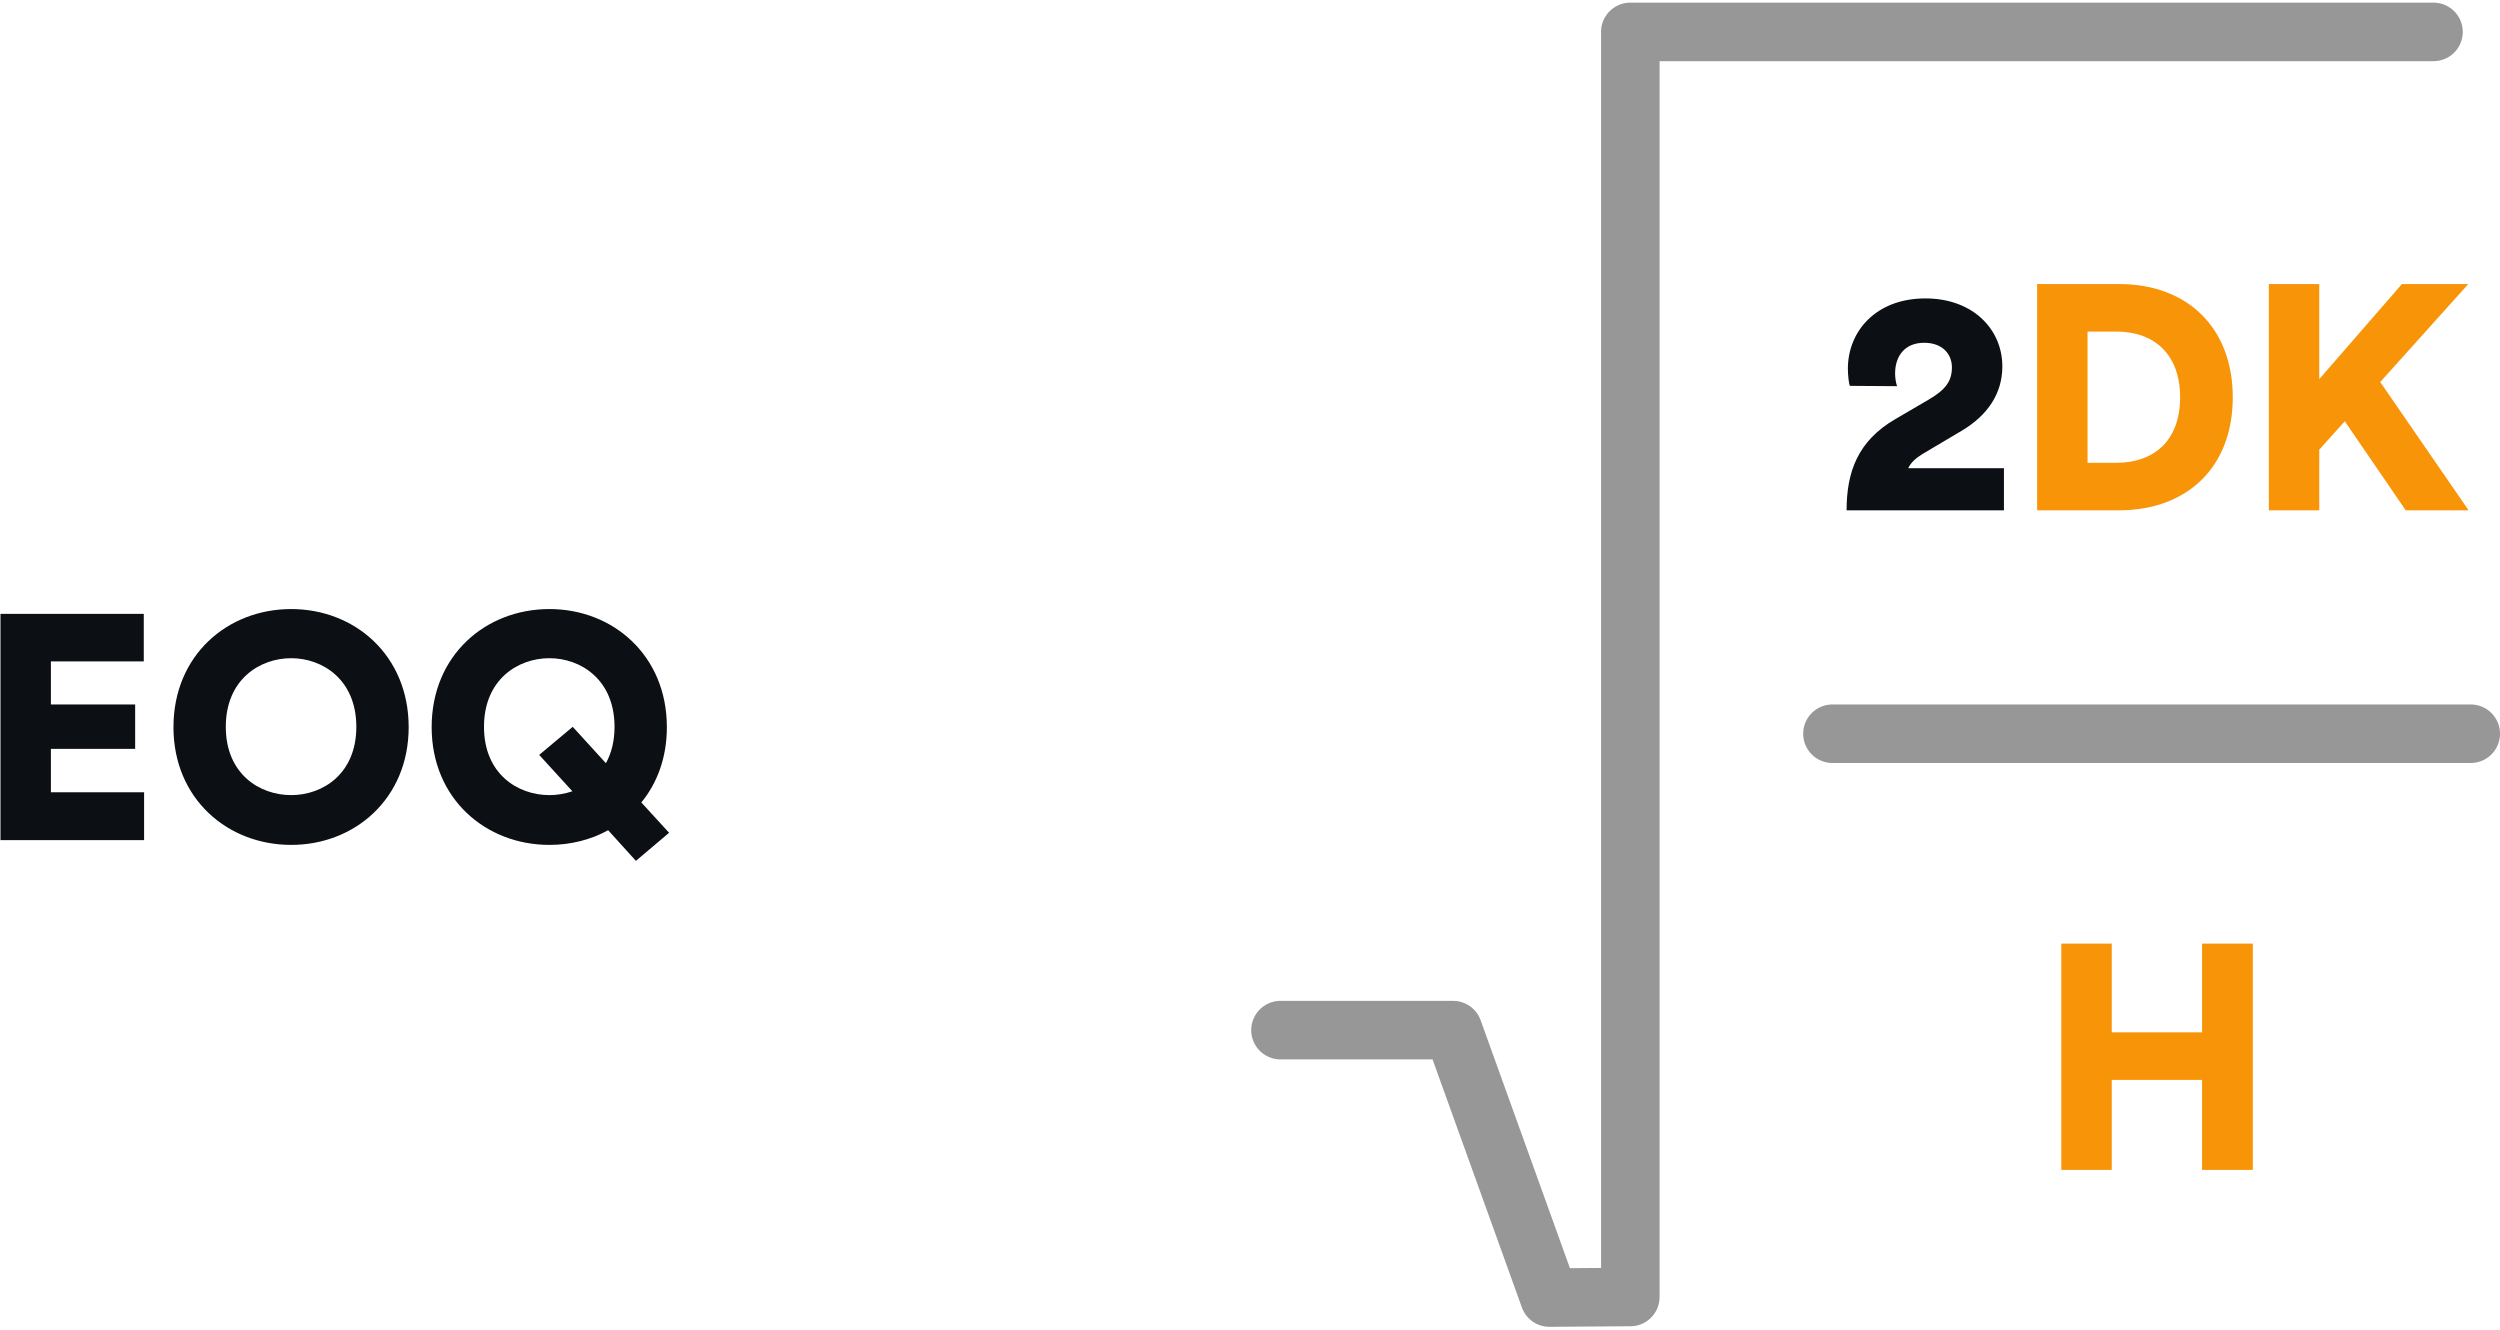 <svg width="470" height="250" viewBox="0 0 470 250" xmlns="http://www.w3.org/2000/svg"><title>Group 14</title><g fill="none"><path d="M295.148 238.415l-16.791-46.613a5.5 5.5 0 0 0-5.175-3.636H240.73a5.5 5.5 0 0 0 0 11h28.588l16.8 46.64a5.5 5.5 0 0 0 5.213 3.636l15.207-.106a5.5 5.5 0 0 0 5.462-5.5V11.5h145.5a5.5 5.5 0 0 0 0-11h-151A5.5 5.5 0 0 0 301 6v232.374l-5.852.04z" fill="#979797"/><path d="M27.09 157.941h-27v-42.54h26.94v8.94H9.57v8.1h15.84v8.34H9.57v8.16h17.52v9zm15.36-21.3c0 8.88 6.36 12.84 12.3 12.84 5.88 0 12.24-3.96 12.24-12.84 0-8.88-6.36-12.9-12.24-12.9-5.94 0-12.3 4.02-12.3 12.9zm-9.84.06c0-13.5 10.14-22.2 22.14-22.2 11.94 0 22.08 8.7 22.08 22.2 0 13.44-10.14 22.14-22.08 22.14-12 0-22.14-8.7-22.14-22.14zm48.54 0c0-13.5 10.14-22.2 22.14-22.2 11.94 0 22.08 8.7 22.08 22.2 0 5.7-1.8 10.5-4.8 14.16l5.22 5.7-6.24 5.28-5.22-5.76c-3.24 1.8-7.08 2.76-11.04 2.76-12 0-22.14-8.7-22.14-22.14zm9.84-.06c0 8.88 6.36 12.84 12.3 12.84 1.44 0 2.88-.24 4.32-.72l-6.24-6.84 6.3-5.28 6.24 6.84c1.02-1.86 1.62-4.08 1.62-6.84 0-8.88-6.36-12.9-12.24-12.9-5.94 0-12.3 4.02-12.3 12.9zm265.65-64.04l-8.88-.06c-.18-.48-.36-2.04-.36-3.24 0-6.96 5.22-13.2 14.58-13.2 8.94 0 14.46 5.82 14.46 12.78 0 5.04-2.7 9.18-7.68 12.12l-7.38 4.38c-1.14.72-2.1 1.5-2.64 2.64h18v7.92h-29.58c0-7.14 2.04-13.02 9.18-17.16l6.36-3.72c3.06-1.8 4.26-3.42 4.26-6 0-2.46-1.74-4.62-5.22-4.62-3.66 0-5.46 2.52-5.46 5.76 0 .78.12 1.62.36 2.4z" fill="#0C1015"/><path d="M392.46 87.001h5.52c6.54 0 11.88-3.78 11.88-12.3 0-8.52-5.34-12.36-11.88-12.36h-5.52v24.66zm5.88 8.94h-15.36v-42.54h15.42c12.78 0 21.36 8.16 21.36 21.3s-8.58 21.24-21.42 21.24zm53.94 0l-11.46-16.74-4.8 5.34v11.4h-9.48v-42.54h9.48v17.88l15.54-17.88h12.48l-16.56 18.42 16.62 24.12h-11.82z" fill="#F89407"/><path d="M344.5 143.441h120a5.5 5.5 0 0 0 0-11h-120a5.5 5.5 0 0 0 0 11z" fill="#979797"/><path fill="#F89407" d="M423.53 219.941h-9.54v-16.92h-16.98v16.92h-9.48v-42.54h9.48v16.68h16.98v-16.68h9.54z"/></g></svg>